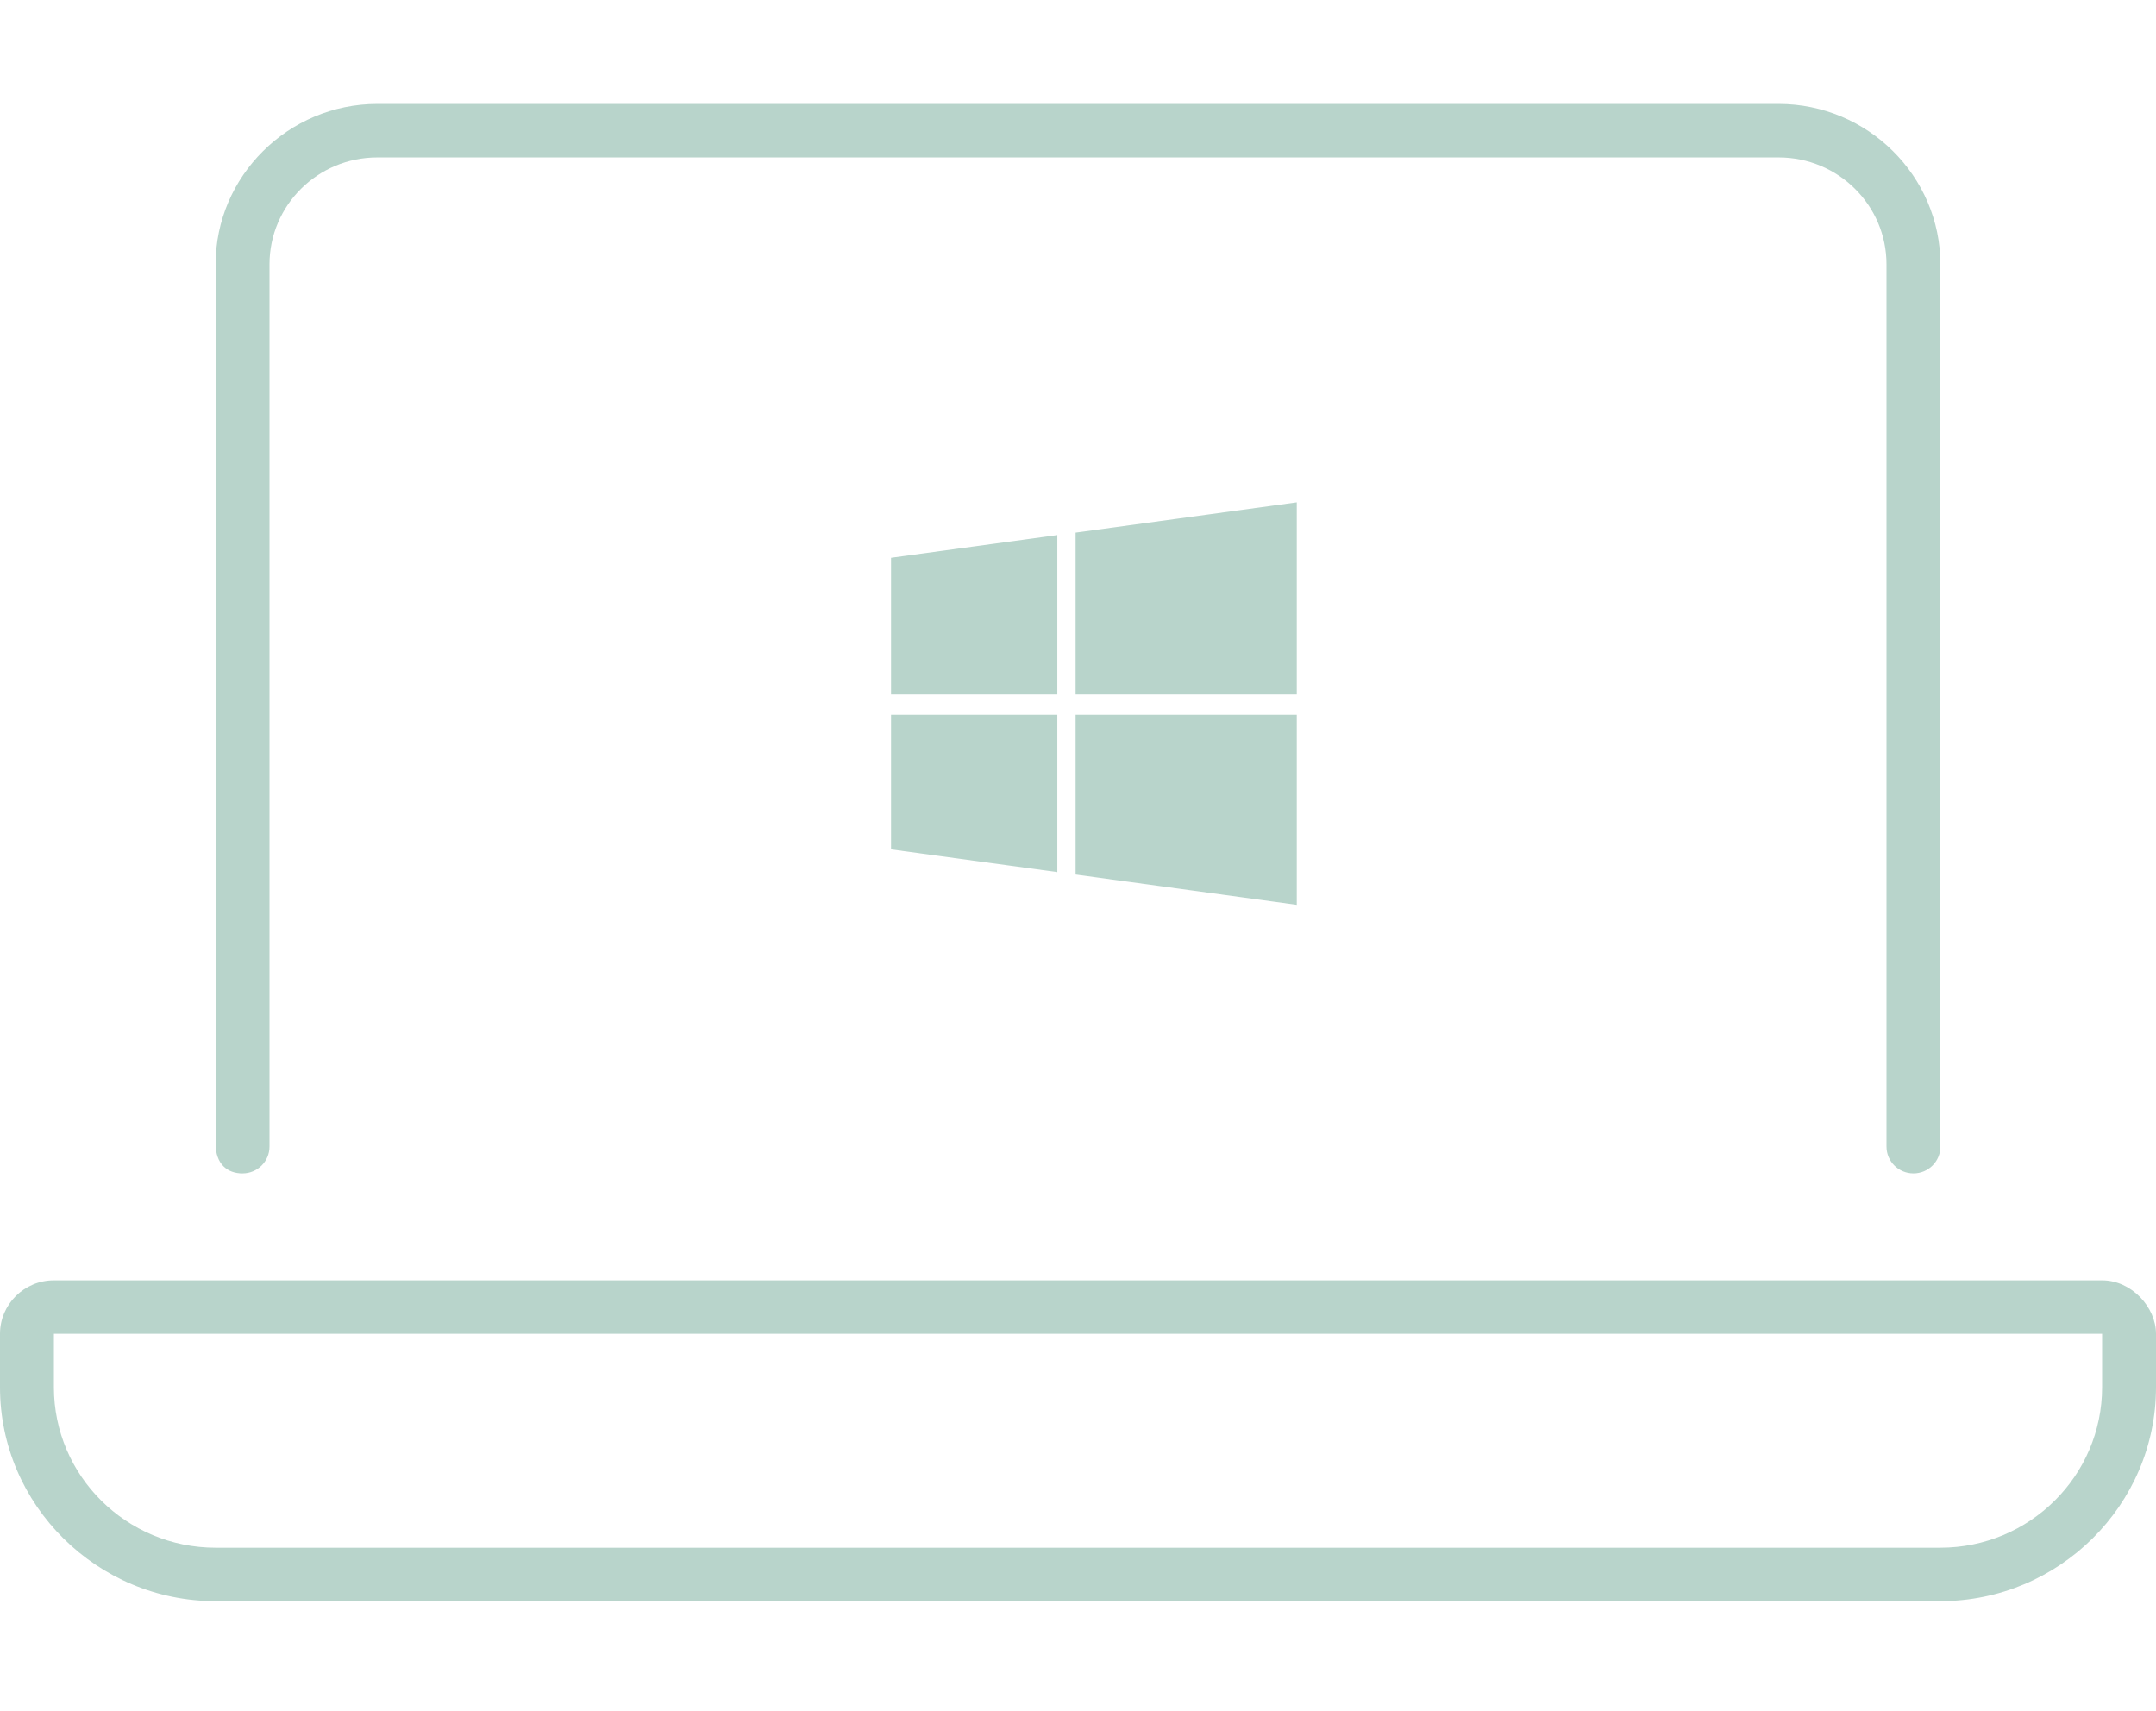 <svg width="63" height="50" viewBox="0 0 63 50" fill="none" xmlns="http://www.w3.org/2000/svg">
    <path d="M7.088 34.287c.434 0 .787-.35.787-.781V7.725c0-1.726 1.41-3.125 3.15-3.125h40.95c1.74 0 3.15 1.399 3.15 3.125v25.78c0 .432.353.782.788.782.434 0 .787-.35.787-.781V7.725c0-2.579-2.126-4.688-4.725-4.688h-40.95c-2.599 0-4.725 2.11-4.725 4.688v25.693c0 .605.352.87.788.87zm54.337 3.125H1.575c-.867 0-1.575.703-1.575 1.563v1.562c0 3.438 2.836 6.25 6.3 6.25h50.4c3.464 0 6.3-2.812 6.3-6.25v-1.562c0-.772-.709-1.563-1.575-1.563zm0 3.125c0 2.585-2.12 4.688-4.725 4.688H6.3c-2.606 0-4.725-2.103-4.725-4.688v-1.562h59.85v1.562z" fill="#B8D4CB"/>
    <g clip-path="url(#3uosoy7u7a)">
        <path d="m26.037 16.298 4.859-.664v4.657h-4.86v-3.993zm0 8.522 4.859.664v-4.6h-4.86v3.936zm5.393.735 6.463.885v-5.556H31.43v4.671zm0-9.992v4.728h6.463v-5.613l-6.463.885z" fill="#B8D4CB"/>
    </g>
    <defs>
        <clipPath id="3uosoy7u7a">
            <path fill="#fff" transform="translate(26.037 13.838)" d="M0 0h11.856v13.442H0z"/>
        </clipPath>
    </defs>
</svg>
